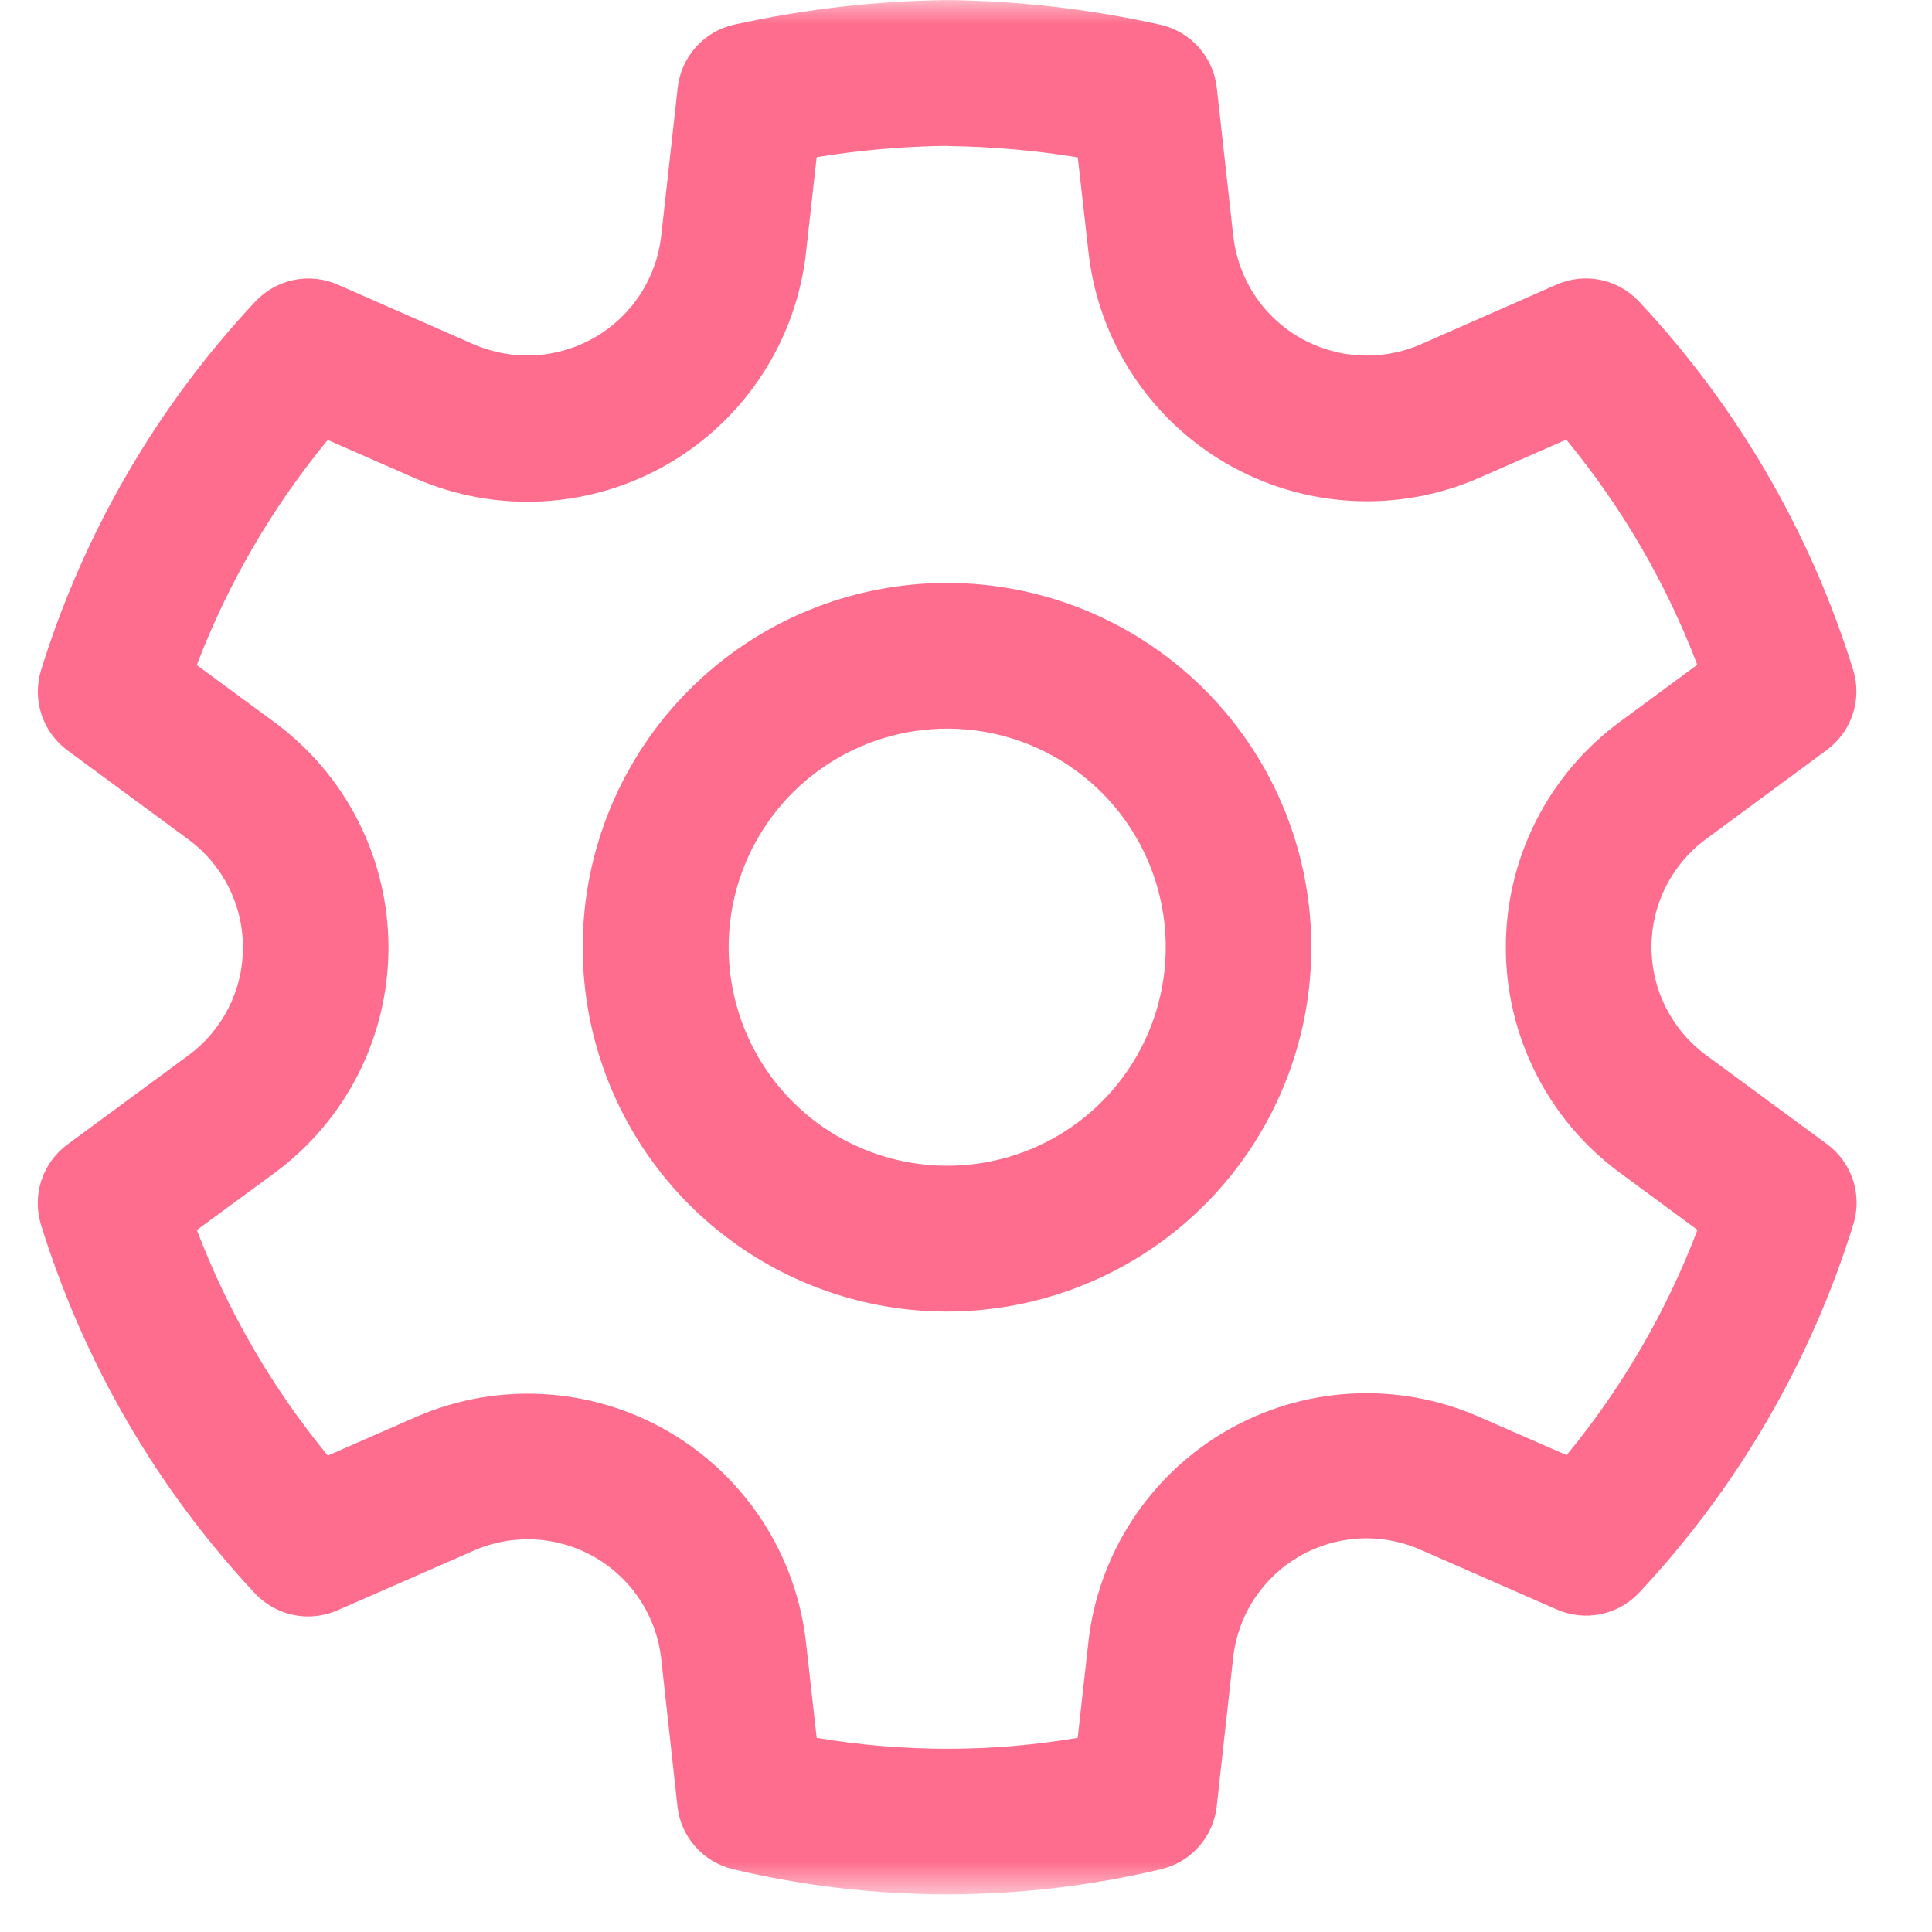 <svg width="41" height="41" viewBox="0 0 41 41" fill="none" xmlns="http://www.w3.org/2000/svg">
<g id="Clip path group">
<mask id="mask0_2261_4120" style="mask-type:luminance" maskUnits="userSpaceOnUse" x="0" y="0" width="41" height="41">
<g id="clip-path-12">
<path id="Rectangle 11531" d="M40.199 0H0V40.199H40.199V0Z" fill="white"/>
</g>
</mask>
<g mask="url(#mask0_2261_4120)">
<g id="Mask Group 776" opacity="0.8">
<path id="settings" d="M20.122 0.002C21.636 0.019 23.145 0.194 24.622 0.524C24.937 0.594 25.221 0.761 25.437 1.001C25.652 1.241 25.787 1.542 25.822 1.862L26.172 5.01C26.222 5.454 26.375 5.88 26.619 6.254C26.863 6.628 27.192 6.939 27.578 7.163C27.965 7.386 28.398 7.516 28.844 7.542C29.29 7.567 29.736 7.488 30.145 7.31L33.031 6.04C33.325 5.911 33.651 5.876 33.964 5.94C34.278 6.005 34.564 6.165 34.783 6.399C36.87 8.628 38.423 11.3 39.327 14.216C39.422 14.522 39.419 14.851 39.319 15.155C39.219 15.46 39.026 15.726 38.768 15.916L36.208 17.804C35.848 18.068 35.555 18.414 35.354 18.813C35.152 19.211 35.047 19.652 35.047 20.099C35.047 20.545 35.152 20.986 35.354 21.384C35.555 21.783 35.848 22.128 36.208 22.393L38.771 24.279C39.03 24.469 39.222 24.735 39.323 25.04C39.423 25.344 39.427 25.672 39.332 25.979C38.428 28.895 36.874 31.567 34.788 33.796C34.57 34.029 34.285 34.19 33.972 34.254C33.659 34.319 33.333 34.285 33.04 34.157L30.14 32.885C29.731 32.706 29.285 32.625 28.839 32.65C28.393 32.675 27.959 32.805 27.572 33.029C27.185 33.253 26.857 33.565 26.613 33.939C26.369 34.314 26.217 34.741 26.169 35.185L25.821 38.331C25.787 38.649 25.654 38.948 25.443 39.187C25.231 39.427 24.95 39.595 24.639 39.668C21.653 40.378 18.542 40.378 15.556 39.668C15.246 39.594 14.966 39.426 14.755 39.188C14.544 38.949 14.412 38.651 14.377 38.334L14.031 35.192C13.981 34.749 13.827 34.324 13.582 33.952C13.338 33.579 13.009 33.269 12.623 33.046C12.237 32.824 11.804 32.695 11.358 32.67C10.913 32.645 10.469 32.725 10.06 32.904L7.16 34.174C6.867 34.302 6.541 34.337 6.228 34.272C5.914 34.207 5.629 34.047 5.41 33.813C3.324 31.581 1.772 28.906 0.869 25.988C0.775 25.681 0.778 25.353 0.879 25.049C0.979 24.744 1.172 24.478 1.43 24.288L3.993 22.4C4.354 22.136 4.647 21.79 4.849 21.392C5.051 20.993 5.156 20.552 5.156 20.105C5.156 19.659 5.051 19.218 4.849 18.819C4.647 18.421 4.354 18.075 3.993 17.811L1.43 15.923C1.172 15.732 0.98 15.467 0.88 15.162C0.78 14.857 0.777 14.529 0.871 14.223C1.775 11.306 3.329 8.632 5.415 6.403C5.634 6.168 5.92 6.007 6.233 5.942C6.547 5.877 6.874 5.911 7.167 6.04L10.053 7.308C10.463 7.486 10.909 7.565 11.355 7.54C11.801 7.514 12.235 7.384 12.622 7.161C13.009 6.937 13.338 6.626 13.583 6.252C13.828 5.878 13.982 5.452 14.032 5.008L14.382 1.862C14.418 1.541 14.552 1.24 14.767 0.999C14.982 0.759 15.267 0.592 15.582 0.522C17.073 0.193 18.593 0.018 20.119 0.002H20.122ZM20.122 3.094C19.187 3.105 18.254 3.185 17.331 3.335L17.106 5.349C17.004 6.277 16.685 7.167 16.175 7.949C15.665 8.731 14.979 9.382 14.171 9.849C13.363 10.316 12.456 10.587 11.524 10.639C10.592 10.691 9.661 10.523 8.806 10.149L6.955 9.337C5.776 10.768 4.837 12.382 4.176 14.114L5.821 15.324C6.572 15.876 7.183 16.596 7.604 17.428C8.024 18.259 8.244 19.178 8.244 20.11C8.244 21.042 8.024 21.961 7.604 22.792C7.183 23.623 6.572 24.344 5.821 24.896L4.178 26.103C4.839 27.839 5.777 29.456 6.957 30.89L8.823 30.072C9.676 29.7 10.604 29.533 11.532 29.585C12.461 29.637 13.365 29.906 14.17 30.371C14.976 30.836 15.661 31.483 16.171 32.262C16.68 33.04 17 33.927 17.104 34.851L17.331 36.88C19.165 37.189 21.037 37.189 22.87 36.88L23.097 34.851C23.2 33.925 23.518 33.037 24.028 32.258C24.537 31.478 25.222 30.829 26.028 30.363C26.834 29.897 27.739 29.627 28.669 29.575C29.598 29.523 30.527 29.691 31.38 30.064L33.246 30.88C34.425 29.448 35.363 27.834 36.023 26.101L34.378 24.889C33.627 24.337 33.017 23.616 32.596 22.785C32.175 21.954 31.956 21.035 31.956 20.103C31.956 19.171 32.175 18.252 32.596 17.421C33.017 16.589 33.627 15.869 34.378 15.317L36.019 14.107C35.358 12.374 34.419 10.761 33.239 9.33L31.392 10.14C30.538 10.514 29.608 10.681 28.678 10.629C27.747 10.577 26.842 10.307 26.035 9.841C25.227 9.375 24.541 8.725 24.031 7.945C23.521 7.165 23.202 6.275 23.099 5.349L22.872 3.34C21.963 3.191 21.045 3.111 20.124 3.099L20.122 3.094ZM20.097 12.371C21.626 12.371 23.121 12.824 24.392 13.674C25.664 14.523 26.655 15.731 27.24 17.143C27.825 18.556 27.978 20.11 27.68 21.61C27.381 23.11 26.645 24.487 25.564 25.569C24.483 26.65 23.105 27.386 21.605 27.684C20.106 27.983 18.551 27.83 17.139 27.244C15.726 26.659 14.519 25.668 13.669 24.397C12.82 23.126 12.366 21.631 12.366 20.102C12.366 18.052 13.181 16.085 14.631 14.635C16.08 13.185 18.047 12.371 20.097 12.371ZM20.097 15.463C19.18 15.464 18.284 15.736 17.522 16.247C16.759 16.756 16.166 17.481 15.815 18.329C15.465 19.176 15.373 20.108 15.553 21.008C15.732 21.907 16.174 22.733 16.823 23.382C17.471 24.03 18.298 24.471 19.197 24.65C20.097 24.829 21.029 24.737 21.876 24.386C22.724 24.035 23.448 23.441 23.957 22.678C24.467 21.916 24.739 21.019 24.739 20.102C24.739 19.492 24.619 18.889 24.386 18.326C24.153 17.763 23.811 17.251 23.38 16.82C22.949 16.39 22.437 16.048 21.874 15.815C21.31 15.582 20.707 15.462 20.097 15.463Z" fill="#FE4870"/>
</g>
</g>
</g>
</svg>
